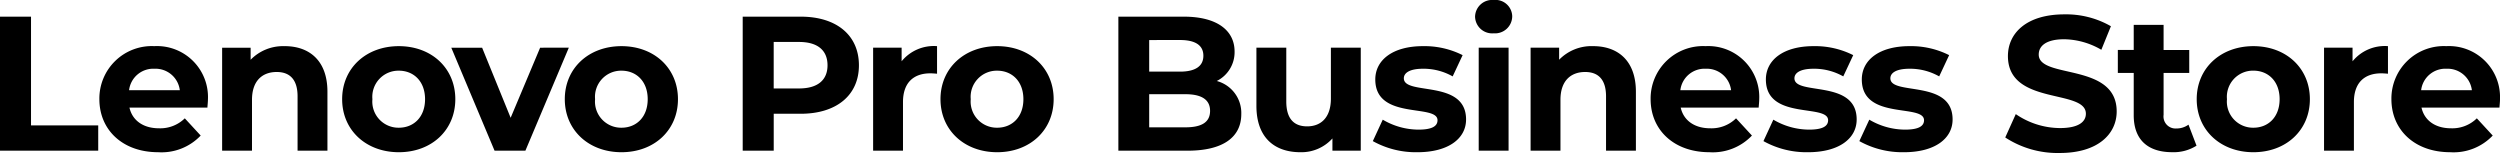 <svg xmlns="http://www.w3.org/2000/svg" width="365.596" height="22.372" viewBox="0 0 365.596 22.372">
  <path id="Lenovo_Pro_Business_Store" data-name="Lenovo Pro Business Store" d="M-182.084,0h14.364V-3.7h-9.828V-19.6h-4.536Zm30.408-7.476a7.457,7.457,0,0,0-7.84-7.812,7.669,7.669,0,0,0-8.036,7.756c0,4.48,3.388,7.756,8.6,7.756a7.89,7.89,0,0,0,6.216-2.436l-2.324-2.52a5.107,5.107,0,0,1-3.78,1.456c-2.3,0-3.892-1.148-4.312-3.024h11.4C-151.732-6.664-151.676-7.14-151.676-7.476Zm-7.812-4.508a3.58,3.58,0,0,1,3.7,3.136h-7.42A3.566,3.566,0,0,1-159.488-11.984Zm19.04-3.3a6.6,6.6,0,0,0-4.984,1.988v-1.764H-149.6V0h4.368V-7.448c0-2.772,1.512-4.06,3.612-4.06,1.932,0,3.052,1.12,3.052,3.556V0h4.368V-8.624C-134.2-13.216-136.892-15.288-140.448-15.288ZM-123.76.224c4.788,0,8.26-3.22,8.26-7.756s-3.472-7.756-8.26-7.756-8.288,3.22-8.288,7.756S-128.548.224-123.76.224Zm0-3.584a3.822,3.822,0,0,1-3.864-4.172A3.822,3.822,0,0,1-123.76-11.7c2.184,0,3.836,1.568,3.836,4.172S-121.576-3.36-123.76-3.36Zm20.664-11.7-4.312,10.248-4.172-10.248h-4.508L-109.76,0h4.508L-98.9-15.064ZM-91.2.224c4.788,0,8.26-3.22,8.26-7.756s-3.472-7.756-8.26-7.756-8.288,3.22-8.288,7.756S-95.984.224-91.2.224Zm0-3.584A3.822,3.822,0,0,1-95.06-7.532,3.822,3.822,0,0,1-91.2-11.7c2.184,0,3.836,1.568,3.836,4.172S-89.012-3.36-91.2-3.36ZM-64.988-19.6h-8.484V0h4.536V-5.4h3.948c5.236,0,8.512-2.716,8.512-7.084C-56.476-16.884-59.752-19.6-64.988-19.6ZM-65.24-9.1h-3.7v-6.8h3.7c2.772,0,4.172,1.26,4.172,3.416C-61.068-10.36-62.468-9.1-65.24-9.1Zm15.008-3.976v-1.988H-54.4V0h4.368V-7.112c0-2.884,1.6-4.2,4-4.2.336,0,.616.028.98.056v-4.032A6.079,6.079,0,0,0-50.232-13.076ZM-36.26.224C-31.472.224-28-3-28-7.532s-3.472-7.756-8.26-7.756-8.288,3.22-8.288,7.756S-41.048.224-36.26.224Zm0-3.584a3.822,3.822,0,0,1-3.864-4.172A3.822,3.822,0,0,1-36.26-11.7c2.184,0,3.836,1.568,3.836,4.172S-34.076-3.36-36.26-3.36Zm32.116-6.832A4.711,4.711,0,0,0-1.54-14.5c0-3.052-2.52-5.1-7.42-5.1h-9.576V0H-8.4C-3.248,0-.56-1.96-.56-5.348A4.84,4.84,0,0,0-4.144-10.192ZM-9.52-16.184c2.212,0,3.416.756,3.416,2.3s-1.2,2.324-3.416,2.324h-4.508v-4.62Zm.784,12.768h-5.292V-8.26h5.292c2.352,0,3.612.784,3.612,2.436C-5.124-4.144-6.384-3.416-8.736-3.416Zm21.28-11.648v7.448c0,2.772-1.456,4.06-3.472,4.06C7.14-3.556,6.02-4.676,6.02-7.2v-7.868H1.652v8.512C1.652-1.9,4.312.224,8.092.224a6.1,6.1,0,0,0,4.676-2.016V0h4.144V-15.064ZM25.2.224c4.508,0,7.112-1.988,7.112-4.788,0-5.936-9.1-3.444-9.1-6.02,0-.784.84-1.4,2.8-1.4a8.651,8.651,0,0,1,4.34,1.12l1.456-3.108a12.387,12.387,0,0,0-5.8-1.316c-4.4,0-6.972,2.016-6.972,4.872,0,6.02,9.1,3.5,9.1,5.964,0,.84-.756,1.372-2.772,1.372a10.306,10.306,0,0,1-5.236-1.456L18.676-1.4A12.932,12.932,0,0,0,25.2.224ZM36.344-17.164a2.512,2.512,0,0,0,2.716-2.52,2.452,2.452,0,0,0-2.716-2.352A2.5,2.5,0,0,0,33.628-19.6,2.5,2.5,0,0,0,36.344-17.164ZM34.16,0h4.368V-15.064H34.16ZM50.9-15.288A6.6,6.6,0,0,0,45.92-13.3v-1.764H41.748V0h4.368V-7.448c0-2.772,1.512-4.06,3.612-4.06,1.932,0,3.052,1.12,3.052,3.556V0h4.368V-8.624C57.148-13.216,54.46-15.288,50.9-15.288ZM75.18-7.476a7.457,7.457,0,0,0-7.84-7.812A7.669,7.669,0,0,0,59.3-7.532c0,4.48,3.388,7.756,8.6,7.756a7.89,7.89,0,0,0,6.216-2.436l-2.324-2.52a5.107,5.107,0,0,1-3.78,1.456c-2.3,0-3.892-1.148-4.312-3.024H75.1C75.124-6.664,75.18-7.14,75.18-7.476Zm-7.812-4.508a3.58,3.58,0,0,1,3.7,3.136h-7.42A3.566,3.566,0,0,1,67.368-11.984ZM82.32.224c4.508,0,7.112-1.988,7.112-4.788,0-5.936-9.1-3.444-9.1-6.02,0-.784.84-1.4,2.8-1.4a8.651,8.651,0,0,1,4.34,1.12l1.456-3.108a12.387,12.387,0,0,0-5.8-1.316c-4.4,0-6.972,2.016-6.972,4.872,0,6.02,9.1,3.5,9.1,5.964,0,.84-.756,1.372-2.772,1.372a10.306,10.306,0,0,1-5.236-1.456L75.8-1.4A12.932,12.932,0,0,0,82.32.224Zm14.028,0c4.508,0,7.112-1.988,7.112-4.788,0-5.936-9.1-3.444-9.1-6.02,0-.784.84-1.4,2.8-1.4a8.651,8.651,0,0,1,4.34,1.12l1.456-3.108a12.387,12.387,0,0,0-5.8-1.316c-4.4,0-6.972,2.016-6.972,4.872,0,6.02,9.1,3.5,9.1,5.964,0,.84-.756,1.372-2.772,1.372A10.306,10.306,0,0,1,91.28-4.536L89.824-1.4A12.932,12.932,0,0,0,96.348.224ZM119.14.336c5.6,0,8.316-2.8,8.316-6.076,0-7.2-11.4-4.7-11.4-8.316,0-1.232,1.036-2.24,3.724-2.24a11.07,11.07,0,0,1,5.432,1.54l1.4-3.444a13.148,13.148,0,0,0-6.8-1.736c-5.572,0-8.26,2.772-8.26,6.1,0,7.28,11.4,4.76,11.4,8.428,0,1.2-1.092,2.1-3.78,2.1A11.529,11.529,0,0,1,112.7-5.348l-1.54,3.416A13.97,13.97,0,0,0,119.14.336Zm18.816-4.144a2.944,2.944,0,0,1-1.764.56,1.757,1.757,0,0,1-1.876-1.988v-6.132h3.752v-3.36h-3.752V-18.4h-4.368v3.668h-2.324v3.36h2.324V-5.18c0,3.584,2.072,5.4,5.628,5.4a6.242,6.242,0,0,0,3.556-.952ZM147.448.224c4.788,0,8.26-3.22,8.26-7.756s-3.472-7.756-8.26-7.756-8.288,3.22-8.288,7.756S142.66.224,147.448.224Zm0-3.584a3.822,3.822,0,0,1-3.864-4.172,3.822,3.822,0,0,1,3.864-4.172c2.184,0,3.836,1.568,3.836,4.172S149.632-3.36,147.448-3.36Zm14.5-9.716v-1.988H157.78V0h4.368V-7.112c0-2.884,1.6-4.2,4-4.2.336,0,.616.028.98.056v-4.032A6.079,6.079,0,0,0,161.952-13.076Zm21.56,5.6a7.457,7.457,0,0,0-7.84-7.812,7.669,7.669,0,0,0-8.036,7.756c0,4.48,3.388,7.756,8.6,7.756a7.89,7.89,0,0,0,6.216-2.436l-2.324-2.52a5.107,5.107,0,0,1-3.78,1.456c-2.3,0-3.892-1.148-4.312-3.024h11.4C183.456-6.664,183.512-7.14,183.512-7.476ZM175.7-11.984a3.58,3.58,0,0,1,3.7,3.136h-7.42A3.566,3.566,0,0,1,175.7-11.984Z" transform="translate(182.084 22.036)"/>
</svg>
